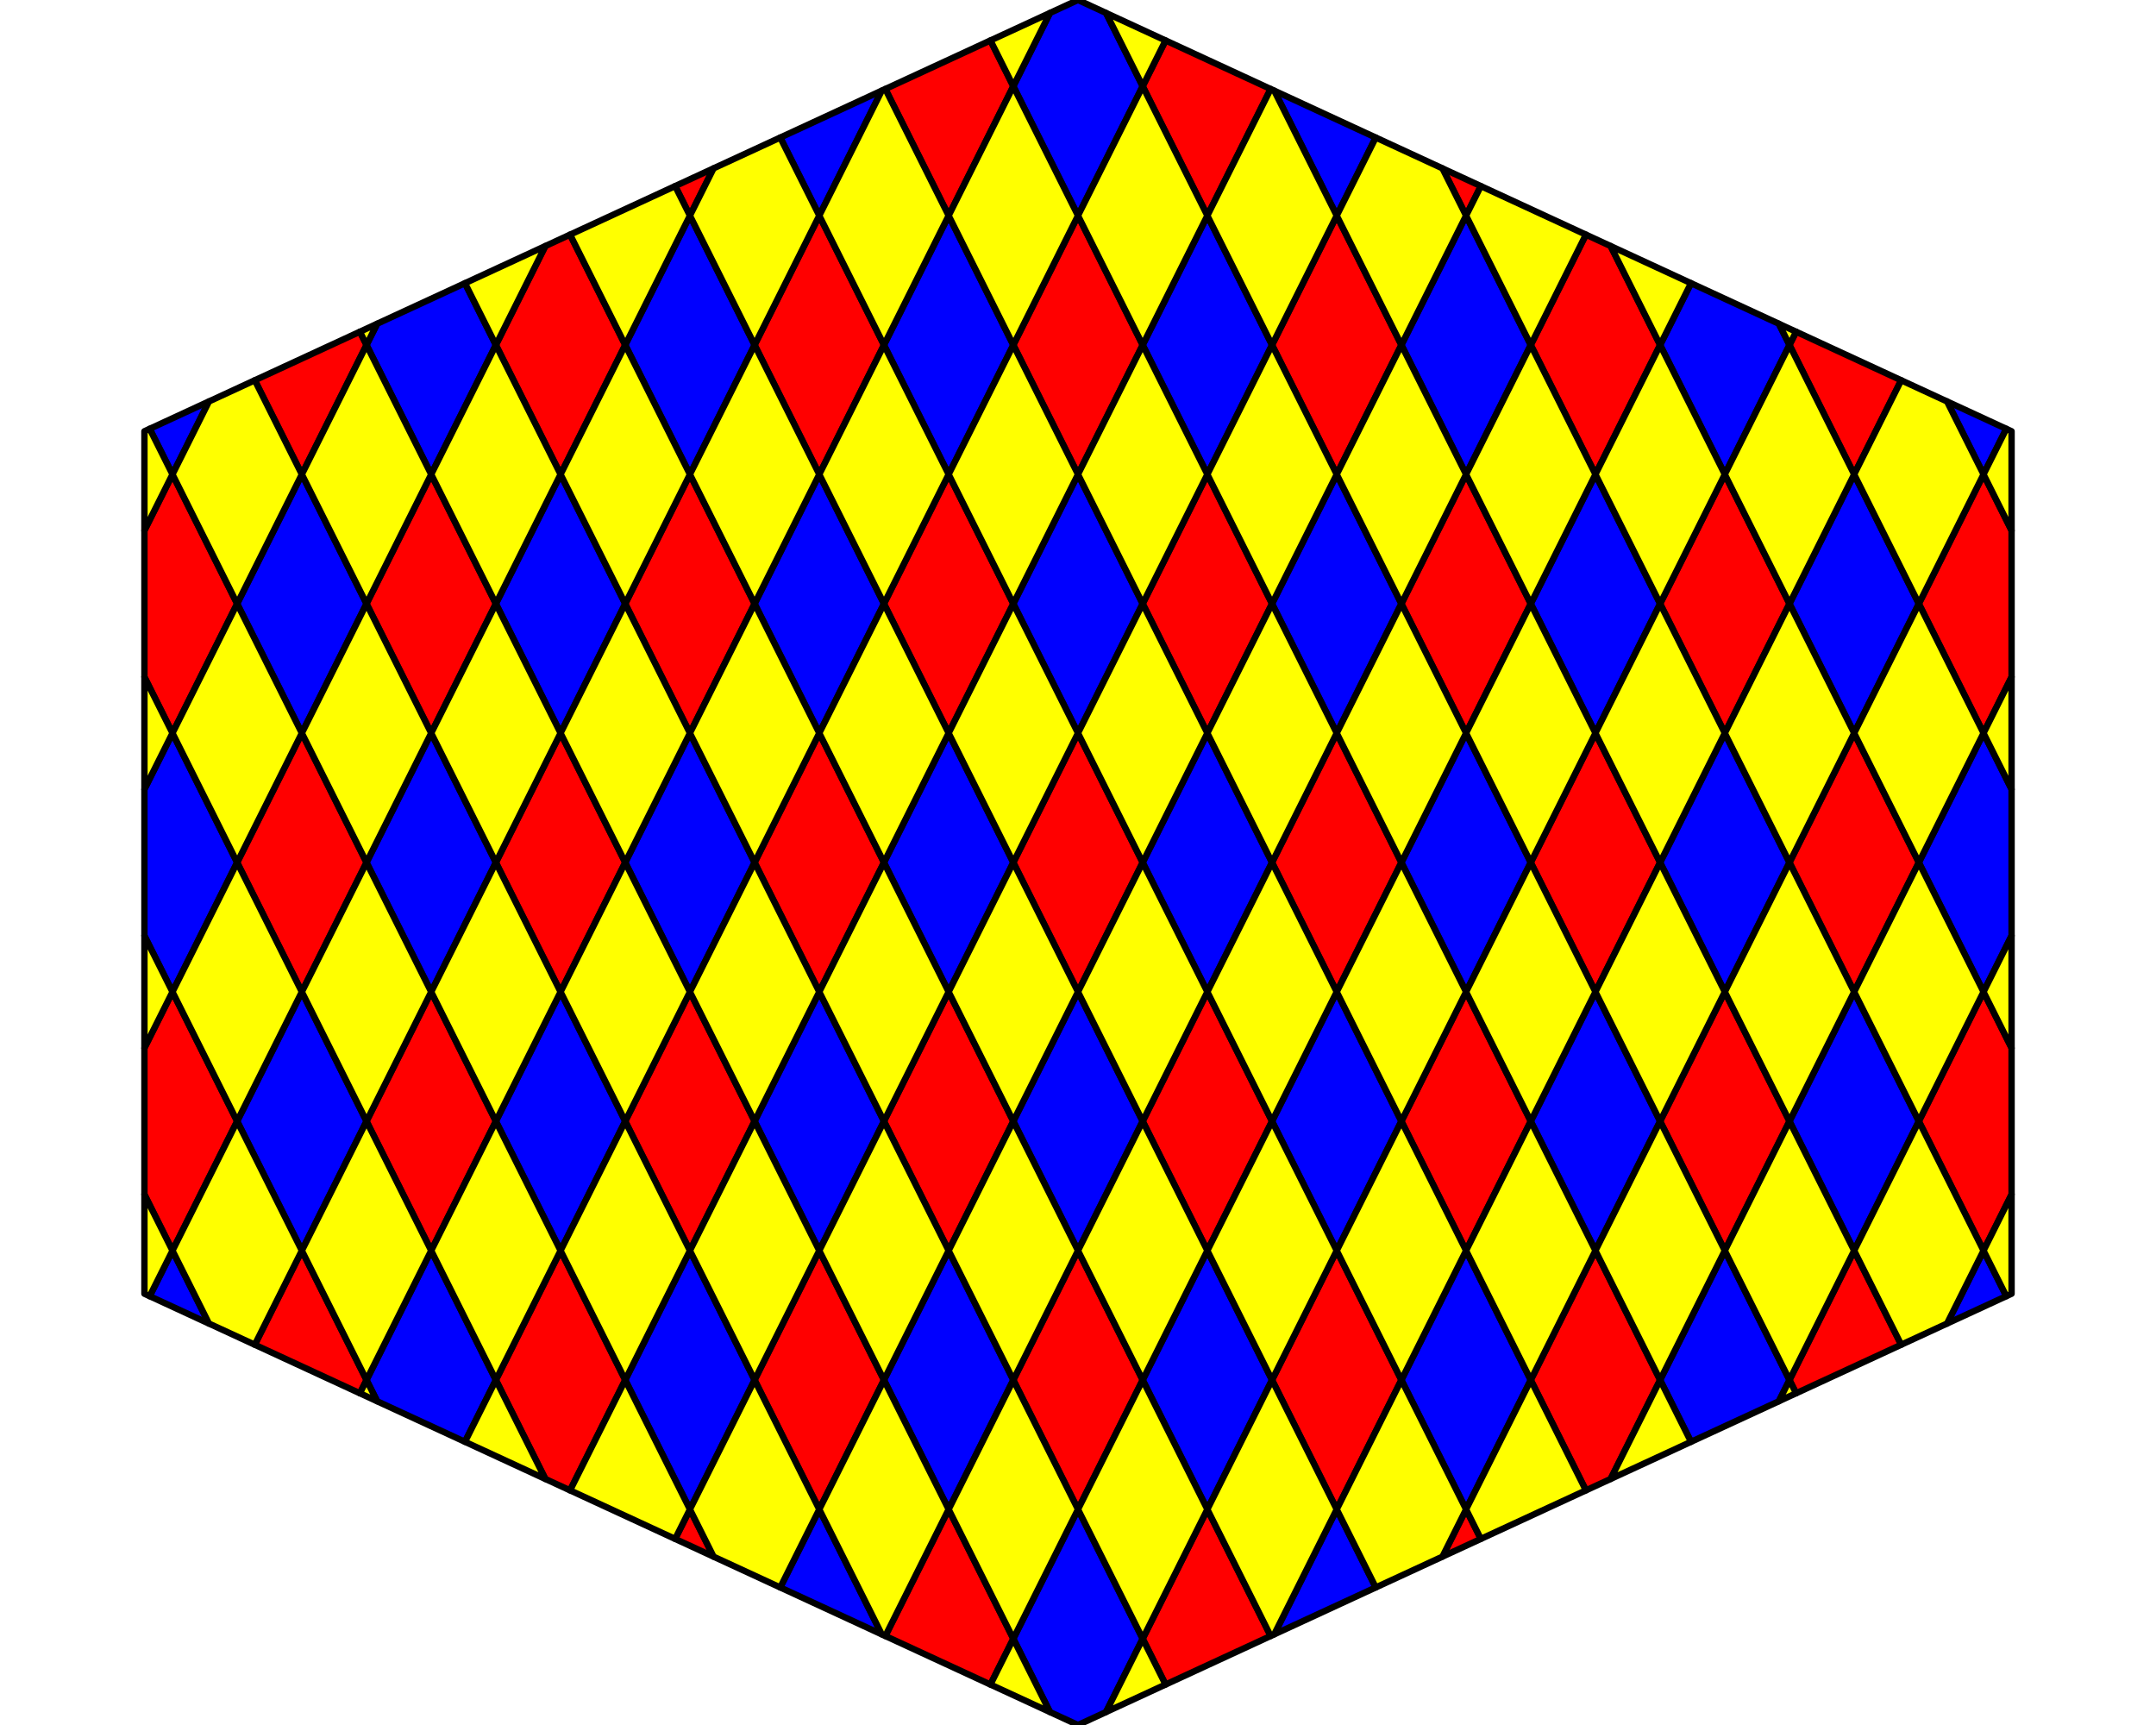 <?xml version='1.0' encoding='UTF-8' ?>
<svg xmlns='http://www.w3.org/2000/svg' xmlns:xlink='http://www.w3.org/1999/xlink' class='svglite' data-engine-version='2.0' width='720.00pt' height='576.00pt' viewBox='0 0 720.00 576.00'>
<defs>
  <style type='text/css'><![CDATA[
    .svglite line, .svglite polyline, .svglite polygon, .svglite path, .svglite rect, .svglite circle {
      fill: none;
      stroke: #000000;
      stroke-linecap: round;
      stroke-linejoin: round;
      stroke-miterlimit: 10.00;
    }
  ]]></style>
</defs>
<rect width='100%' height='100%' style='stroke: none; fill: #FFFFFF;'/>
<defs>
  <clipPath id='cpMC4wMHw3MjAuMDB8MC4wMHw1NzYuMDA='>
    <rect x='0.00' y='0.00' width='720.00' height='576.00' />
  </clipPath>
</defs>
<g clip-path='url(#cpMC4wMHw3MjAuMDB8MC4wMHw1NzYuMDA=)'>
<polygon points='100.80,244.80 79.20,288.00 100.80,331.20 122.40,288.00 ' style='stroke-width: 2.13; fill: #FF0000;' />
<polygon points='187.20,244.80 165.60,288.00 187.20,331.20 208.80,288.00 ' style='stroke-width: 2.13; fill: #FF0000;' />
<polygon points='273.60,417.60 252.00,460.80 273.60,504.00 295.20,460.80 ' style='stroke-width: 2.13; fill: #FF0000;' />
<polygon points='273.60,244.80 252.00,288.00 273.60,331.20 295.20,288.00 ' style='stroke-width: 2.13; fill: #FF0000;' />
<polygon points='273.60,72.00 252.00,115.20 273.60,158.40 295.20,115.20 ' style='stroke-width: 2.13; fill: #FF0000;' />
<polygon points='360.00,417.60 338.40,460.80 360.00,504.00 381.60,460.80 ' style='stroke-width: 2.13; fill: #FF0000;' />
<polygon points='360.00,244.80 338.40,288.00 360.00,331.20 381.60,288.00 ' style='stroke-width: 2.13; fill: #FF0000;' />
<polygon points='360.00,72.00 338.40,115.20 360.00,158.40 381.60,115.20 ' style='stroke-width: 2.13; fill: #FF0000;' />
<polygon points='446.40,417.60 424.80,460.80 446.40,504.00 468.00,460.80 ' style='stroke-width: 2.13; fill: #FF0000;' />
<polygon points='446.40,244.80 424.80,288.00 446.40,331.20 468.00,288.00 ' style='stroke-width: 2.13; fill: #FF0000;' />
<polygon points='446.40,72.00 424.80,115.20 446.40,158.40 468.00,115.20 ' style='stroke-width: 2.13; fill: #FF0000;' />
<polygon points='532.80,244.80 511.20,288.00 532.80,331.20 554.40,288.00 ' style='stroke-width: 2.13; fill: #FF0000;' />
<polygon points='619.20,244.80 597.60,288.00 619.20,331.20 640.80,288.00 ' style='stroke-width: 2.13; fill: #FF0000;' />
<polygon points='85.09,449.02 100.80,417.60 122.40,460.80 120.18,465.23 85.09,449.02 ' style='stroke-width: 2.13; fill: #FF0000;' />
<polygon points='120.18,110.77 122.40,115.20 100.80,158.40 85.09,126.98 120.18,110.77 ' style='stroke-width: 2.13; fill: #FF0000;' />
<polygon points='182.12,493.84 165.60,460.80 187.20,417.60 208.80,460.80 190.37,497.65 182.12,493.84 ' style='stroke-width: 2.13; fill: #FF0000;' />
<polygon points='190.37,78.35 208.80,115.20 187.20,158.40 165.60,115.20 182.12,82.16 190.37,78.35 ' style='stroke-width: 2.13; fill: #FF0000;' />
<polygon points='529.63,497.65 511.20,460.80 532.80,417.60 554.40,460.80 537.88,493.84 529.63,497.65 ' style='stroke-width: 2.13; fill: #FF0000;' />
<polygon points='537.88,82.16 554.40,115.20 532.80,158.40 511.20,115.20 529.63,78.35 537.88,82.16 ' style='stroke-width: 2.13; fill: #FF0000;' />
<polygon points='599.82,465.23 597.60,460.80 619.20,417.60 634.91,449.02 599.82,465.23 ' style='stroke-width: 2.13; fill: #FF0000;' />
<polygon points='634.91,126.98 619.20,158.40 597.60,115.20 599.82,110.77 634.91,126.98 ' style='stroke-width: 2.13; fill: #FF0000;' />
<polygon points='100.80,331.20 79.20,374.40 100.80,417.60 122.40,374.40 ' style='stroke-width: 2.13; fill: #0000FF;' />
<polygon points='100.80,158.40 79.20,201.60 100.80,244.80 122.40,201.60 ' style='stroke-width: 2.13; fill: #0000FF;' />
<polygon points='187.20,331.20 165.60,374.40 187.20,417.60 208.80,374.40 ' style='stroke-width: 2.13; fill: #0000FF;' />
<polygon points='187.20,158.40 165.60,201.60 187.20,244.80 208.80,201.60 ' style='stroke-width: 2.13; fill: #0000FF;' />
<polygon points='273.60,331.20 252.00,374.40 273.60,417.60 295.20,374.40 ' style='stroke-width: 2.13; fill: #0000FF;' />
<polygon points='273.60,158.40 252.00,201.60 273.60,244.80 295.20,201.60 ' style='stroke-width: 2.13; fill: #0000FF;' />
<polygon points='360.00,331.20 338.40,374.40 360.00,417.60 381.60,374.40 ' style='stroke-width: 2.13; fill: #0000FF;' />
<polygon points='360.00,158.40 338.40,201.60 360.00,244.80 381.60,201.60 ' style='stroke-width: 2.13; fill: #0000FF;' />
<polygon points='446.40,331.20 424.80,374.40 446.40,417.60 468.00,374.40 ' style='stroke-width: 2.13; fill: #0000FF;' />
<polygon points='446.40,158.40 424.80,201.60 446.40,244.80 468.00,201.60 ' style='stroke-width: 2.13; fill: #0000FF;' />
<polygon points='532.80,331.20 511.20,374.40 532.80,417.60 554.40,374.40 ' style='stroke-width: 2.13; fill: #0000FF;' />
<polygon points='532.80,158.40 511.20,201.60 532.80,244.80 554.40,201.60 ' style='stroke-width: 2.13; fill: #0000FF;' />
<polygon points='619.20,331.20 597.60,374.40 619.20,417.60 640.80,374.40 ' style='stroke-width: 2.13; fill: #0000FF;' />
<polygon points='619.20,158.40 597.60,201.60 619.20,244.80 640.80,201.60 ' style='stroke-width: 2.13; fill: #0000FF;' />
<polygon points='260.57,530.07 273.60,504.00 294.46,545.73 260.57,530.07 ' style='stroke-width: 2.13; fill: #0000FF;' />
<polygon points='294.46,30.27 273.60,72.00 260.57,45.93 294.46,30.27 ' style='stroke-width: 2.13; fill: #0000FF;' />
<polygon points='350.64,571.68 338.40,547.20 360.00,504.00 381.60,547.20 369.36,571.68 360.00,576.00 350.64,571.68 ' style='stroke-width: 2.13; fill: #0000FF;' />
<polygon points='369.36,4.32 381.60,28.80 360.00,72.00 338.40,28.80 350.64,4.32 360.00,0.00 369.36,4.32 ' style='stroke-width: 2.13; fill: #0000FF;' />
<polygon points='425.54,545.73 446.40,504.00 459.43,530.07 425.54,545.73 ' style='stroke-width: 2.13; fill: #0000FF;' />
<polygon points='459.43,45.93 446.40,72.00 425.54,30.27 459.43,45.93 ' style='stroke-width: 2.13; fill: #0000FF;' />
<polygon points='144.00,244.80 122.40,288.00 144.00,331.20 165.60,288.00 ' style='stroke-width: 2.13; fill: #0000FF;' />
<polygon points='230.40,72.00 208.80,115.20 230.40,158.40 252.00,115.20 ' style='stroke-width: 2.13; fill: #0000FF;' />
<polygon points='230.40,244.80 208.80,288.00 230.40,331.20 252.00,288.00 ' style='stroke-width: 2.13; fill: #0000FF;' />
<polygon points='230.40,417.60 208.80,460.80 230.40,504.00 252.00,460.80 ' style='stroke-width: 2.13; fill: #0000FF;' />
<polygon points='316.80,417.60 295.20,460.80 316.80,504.00 338.40,460.80 ' style='stroke-width: 2.13; fill: #0000FF;' />
<polygon points='316.80,72.00 295.20,115.20 316.80,158.40 338.40,115.20 ' style='stroke-width: 2.13; fill: #0000FF;' />
<polygon points='316.80,244.80 295.20,288.00 316.80,331.20 338.40,288.00 ' style='stroke-width: 2.13; fill: #0000FF;' />
<polygon points='403.20,417.60 381.60,460.80 403.20,504.00 424.80,460.80 ' style='stroke-width: 2.13; fill: #0000FF;' />
<polygon points='403.20,244.80 381.60,288.00 403.20,331.20 424.80,288.00 ' style='stroke-width: 2.13; fill: #0000FF;' />
<polygon points='403.20,72.00 381.60,115.20 403.20,158.40 424.80,115.20 ' style='stroke-width: 2.13; fill: #0000FF;' />
<polygon points='489.60,417.60 468.00,460.80 489.60,504.00 511.20,460.80 ' style='stroke-width: 2.13; fill: #0000FF;' />
<polygon points='489.60,244.80 468.00,288.00 489.60,331.20 511.20,288.00 ' style='stroke-width: 2.13; fill: #0000FF;' />
<polygon points='489.60,72.00 468.00,115.20 489.60,158.40 511.20,115.20 ' style='stroke-width: 2.13; fill: #0000FF;' />
<polygon points='576.00,244.80 554.40,288.00 576.00,331.20 597.60,288.00 ' style='stroke-width: 2.13; fill: #0000FF;' />
<polygon points='48.23,263.54 57.60,244.80 79.20,288.00 57.60,331.20 48.23,312.46 48.23,263.54 ' style='stroke-width: 2.13; fill: #0000FF;' />
<polygon points='69.77,134.05 57.60,158.40 49.99,143.19 69.77,134.05 ' style='stroke-width: 2.13; fill: #0000FF;' />
<polygon points='49.99,432.81 57.60,417.60 69.77,441.95 49.99,432.81 ' style='stroke-width: 2.13; fill: #0000FF;' />
<polygon points='125.95,467.90 122.40,460.80 144.00,417.60 165.60,460.80 155.28,481.44 125.95,467.90 ' style='stroke-width: 2.13; fill: #0000FF;' />
<polygon points='155.28,94.56 165.60,115.20 144.00,158.40 122.40,115.20 125.95,108.10 155.28,94.56 ' style='stroke-width: 2.13; fill: #0000FF;' />
<polygon points='564.72,481.44 554.40,460.80 576.00,417.60 597.60,460.80 594.05,467.90 564.72,481.44 ' style='stroke-width: 2.13; fill: #0000FF;' />
<polygon points='594.05,108.10 597.60,115.20 576.00,158.40 554.40,115.20 564.72,94.56 594.05,108.10 ' style='stroke-width: 2.13; fill: #0000FF;' />
<polygon points='670.01,143.19 662.40,158.40 650.23,134.05 670.01,143.19 ' style='stroke-width: 2.13; fill: #0000FF;' />
<polygon points='650.23,441.95 662.40,417.60 670.01,432.81 650.23,441.95 ' style='stroke-width: 2.13; fill: #0000FF;' />
<polygon points='671.77,312.46 662.40,331.20 640.80,288.00 662.40,244.80 671.77,263.54 671.77,312.46 ' style='stroke-width: 2.13; fill: #0000FF;' />
<polygon points='144.00,331.20 122.40,374.40 144.00,417.60 165.60,374.40 ' style='stroke-width: 2.13; fill: #FF0000;' />
<polygon points='144.00,158.40 122.40,201.60 144.00,244.80 165.60,201.60 ' style='stroke-width: 2.13; fill: #FF0000;' />
<polygon points='230.40,331.20 208.80,374.40 230.40,417.60 252.00,374.40 ' style='stroke-width: 2.13; fill: #FF0000;' />
<polygon points='230.40,158.40 208.80,201.60 230.40,244.80 252.00,201.60 ' style='stroke-width: 2.13; fill: #FF0000;' />
<polygon points='316.80,331.20 295.20,374.40 316.80,417.60 338.40,374.40 ' style='stroke-width: 2.13; fill: #FF0000;' />
<polygon points='316.80,158.40 295.20,201.60 316.80,244.80 338.40,201.60 ' style='stroke-width: 2.13; fill: #FF0000;' />
<polygon points='403.20,331.20 381.60,374.40 403.20,417.60 424.80,374.40 ' style='stroke-width: 2.13; fill: #FF0000;' />
<polygon points='403.20,158.40 381.60,201.60 403.20,244.80 424.80,201.60 ' style='stroke-width: 2.13; fill: #FF0000;' />
<polygon points='489.60,331.20 468.00,374.40 489.60,417.60 511.20,374.40 ' style='stroke-width: 2.13; fill: #FF0000;' />
<polygon points='489.60,158.40 468.00,201.60 489.60,244.80 511.20,201.60 ' style='stroke-width: 2.13; fill: #FF0000;' />
<polygon points='576.00,331.20 554.40,374.40 576.00,417.60 597.60,374.40 ' style='stroke-width: 2.13; fill: #FF0000;' />
<polygon points='576.00,158.40 554.40,201.60 576.00,244.80 597.60,201.60 ' style='stroke-width: 2.13; fill: #FF0000;' />
<polygon points='48.23,349.94 57.60,331.20 79.20,374.40 57.60,417.60 48.23,398.86 48.23,349.94 ' style='stroke-width: 2.13; fill: #FF0000;' />
<polygon points='48.23,177.14 57.60,158.40 79.20,201.60 57.60,244.80 48.23,226.06 48.23,177.14 ' style='stroke-width: 2.13; fill: #FF0000;' />
<polygon points='225.47,513.86 230.40,504.00 238.29,519.78 225.47,513.86 ' style='stroke-width: 2.13; fill: #FF0000;' />
<polygon points='238.29,56.22 230.40,72.00 225.47,62.14 238.29,56.22 ' style='stroke-width: 2.13; fill: #FF0000;' />
<polygon points='295.66,546.28 316.80,504.00 338.40,547.20 330.75,562.49 295.66,546.28 ' style='stroke-width: 2.13; fill: #FF0000;' />
<polygon points='330.75,13.51 338.40,28.80 316.80,72.00 295.66,29.72 330.75,13.51 ' style='stroke-width: 2.13; fill: #FF0000;' />
<polygon points='389.25,562.49 381.60,547.20 403.20,504.00 424.34,546.28 389.25,562.49 ' style='stroke-width: 2.13; fill: #FF0000;' />
<polygon points='424.34,29.72 403.20,72.00 381.60,28.80 389.25,13.51 424.34,29.72 ' style='stroke-width: 2.13; fill: #FF0000;' />
<polygon points='481.71,519.78 489.60,504.00 494.53,513.86 481.71,519.78 ' style='stroke-width: 2.13; fill: #FF0000;' />
<polygon points='494.53,62.14 489.60,72.00 481.71,56.22 494.53,62.14 ' style='stroke-width: 2.13; fill: #FF0000;' />
<polygon points='671.77,398.86 662.40,417.60 640.80,374.40 662.40,331.20 671.77,349.94 671.77,398.86 ' style='stroke-width: 2.13; fill: #FF0000;' />
<polygon points='671.77,226.06 662.40,244.80 640.80,201.60 662.40,158.40 671.77,177.14 671.77,226.06 ' style='stroke-width: 2.13; fill: #FF0000;' />
<polygon points='122.40,374.40 100.80,417.60 122.40,460.80 144.00,417.60 ' style='stroke-width: 2.13; fill: #FFFF00;' />
<polygon points='122.40,115.20 100.80,158.40 122.40,201.60 144.00,158.40 ' style='stroke-width: 2.13; fill: #FFFF00;' />
<polygon points='122.40,288.00 100.80,331.20 122.40,374.40 144.00,331.20 ' style='stroke-width: 2.13; fill: #FFFF00;' />
<polygon points='122.40,201.60 100.80,244.80 122.40,288.00 144.00,244.80 ' style='stroke-width: 2.13; fill: #FFFF00;' />
<polygon points='208.80,115.20 187.20,158.40 208.80,201.60 230.40,158.40 ' style='stroke-width: 2.13; fill: #FFFF00;' />
<polygon points='208.80,288.00 187.20,331.20 208.80,374.40 230.40,331.20 ' style='stroke-width: 2.13; fill: #FFFF00;' />
<polygon points='208.80,201.60 187.20,244.80 208.80,288.00 230.40,244.80 ' style='stroke-width: 2.13; fill: #FFFF00;' />
<polygon points='208.80,374.40 187.20,417.60 208.80,460.80 230.40,417.60 ' style='stroke-width: 2.13; fill: #FFFF00;' />
<polygon points='295.20,374.40 273.60,417.60 295.20,460.80 316.80,417.60 ' style='stroke-width: 2.13; fill: #FFFF00;' />
<polygon points='295.20,288.00 273.60,331.20 295.20,374.40 316.80,331.20 ' style='stroke-width: 2.13; fill: #FFFF00;' />
<polygon points='295.20,201.60 273.60,244.80 295.20,288.00 316.80,244.80 ' style='stroke-width: 2.13; fill: #FFFF00;' />
<polygon points='295.20,115.20 273.60,158.40 295.20,201.60 316.80,158.40 ' style='stroke-width: 2.13; fill: #FFFF00;' />
<polygon points='381.60,374.40 360.00,417.60 381.60,460.80 403.20,417.60 ' style='stroke-width: 2.13; fill: #FFFF00;' />
<polygon points='381.60,288.00 360.00,331.20 381.60,374.40 403.20,331.20 ' style='stroke-width: 2.13; fill: #FFFF00;' />
<polygon points='381.60,201.60 360.00,244.80 381.60,288.00 403.20,244.80 ' style='stroke-width: 2.13; fill: #FFFF00;' />
<polygon points='381.60,115.20 360.00,158.40 381.60,201.60 403.20,158.40 ' style='stroke-width: 2.13; fill: #FFFF00;' />
<polygon points='381.60,460.80 360.00,504.00 381.60,547.20 403.20,504.00 ' style='stroke-width: 2.13; fill: #FFFF00;' />
<polygon points='381.60,28.80 360.00,72.00 381.60,115.20 403.20,72.00 ' style='stroke-width: 2.13; fill: #FFFF00;' />
<polygon points='468.00,374.40 446.40,417.60 468.00,460.80 489.60,417.60 ' style='stroke-width: 2.13; fill: #FFFF00;' />
<polygon points='468.00,288.00 446.40,331.20 468.00,374.40 489.60,331.20 ' style='stroke-width: 2.13; fill: #FFFF00;' />
<polygon points='468.00,201.60 446.40,244.80 468.00,288.00 489.60,244.80 ' style='stroke-width: 2.13; fill: #FFFF00;' />
<polygon points='468.00,115.20 446.40,158.40 468.00,201.60 489.60,158.40 ' style='stroke-width: 2.13; fill: #FFFF00;' />
<polygon points='554.40,374.40 532.80,417.60 554.40,460.80 576.00,417.60 ' style='stroke-width: 2.13; fill: #FFFF00;' />
<polygon points='554.40,288.00 532.80,331.20 554.40,374.40 576.00,331.20 ' style='stroke-width: 2.13; fill: #FFFF00;' />
<polygon points='554.40,201.60 532.80,244.80 554.40,288.00 576.00,244.80 ' style='stroke-width: 2.13; fill: #FFFF00;' />
<polygon points='554.40,115.20 532.80,158.40 554.40,201.60 576.00,158.40 ' style='stroke-width: 2.13; fill: #FFFF00;' />
<polygon points='48.23,398.87 57.60,417.60 49.99,432.81 48.23,432.00 48.23,398.87 ' style='stroke-width: 2.13; fill: #FFFF00;' />
<polygon points='48.23,312.47 57.60,331.20 48.23,349.93 48.23,312.47 ' style='stroke-width: 2.13; fill: #FFFF00;' />
<polygon points='48.23,226.07 57.60,244.80 48.23,263.53 48.23,226.07 ' style='stroke-width: 2.13; fill: #FFFF00;' />
<polygon points='49.99,143.19 57.60,158.40 48.23,177.13 48.23,144.00 49.99,143.19 ' style='stroke-width: 2.13; fill: #FFFF00;' />
<polygon points='120.19,465.23 122.40,460.80 125.95,467.89 120.19,465.23 ' style='stroke-width: 2.13; fill: #FFFF00;' />
<polygon points='125.95,108.11 122.40,115.20 120.19,110.77 125.95,108.11 ' style='stroke-width: 2.13; fill: #FFFF00;' />
<polygon points='190.38,497.65 208.80,460.80 230.40,504.00 225.47,513.86 190.38,497.65 ' style='stroke-width: 2.13; fill: #FFFF00;' />
<polygon points='225.47,62.14 230.40,72.00 208.80,115.20 190.38,78.35 225.47,62.14 ' style='stroke-width: 2.13; fill: #FFFF00;' />
<polygon points='294.47,545.73 273.60,504.00 295.20,460.80 316.80,504.00 295.66,546.28 294.47,545.73 ' style='stroke-width: 2.13; fill: #FFFF00;' />
<polygon points='295.66,29.72 316.80,72.00 295.20,115.20 273.60,72.00 294.47,30.27 295.66,29.72 ' style='stroke-width: 2.13; fill: #FFFF00;' />
<polygon points='369.36,571.67 381.60,547.20 389.24,562.49 369.36,571.67 ' style='stroke-width: 2.13; fill: #FFFF00;' />
<polygon points='389.24,13.51 381.60,28.80 369.36,4.33 389.24,13.51 ' style='stroke-width: 2.13; fill: #FFFF00;' />
<polygon points='459.44,530.07 446.40,504.00 468.00,460.80 489.60,504.00 481.70,519.79 459.44,530.07 ' style='stroke-width: 2.13; fill: #FFFF00;' />
<polygon points='481.70,56.21 489.60,72.00 468.00,115.20 446.40,72.00 459.44,45.93 481.70,56.21 ' style='stroke-width: 2.13; fill: #FFFF00;' />
<polygon points='537.88,493.84 554.40,460.80 564.72,481.44 537.88,493.84 ' style='stroke-width: 2.13; fill: #FFFF00;' />
<polygon points='564.72,94.56 554.40,115.20 537.88,82.16 564.72,94.56 ' style='stroke-width: 2.13; fill: #FFFF00;' />
<polygon points='634.91,449.02 619.20,417.60 640.80,374.40 662.40,417.60 650.22,441.95 634.91,449.02 ' style='stroke-width: 2.13; fill: #FFFF00;' />
<polygon points='640.80,288.00 662.40,331.20 640.80,374.40 619.20,331.20 640.80,288.00 ' style='stroke-width: 2.13; fill: #FFFF00;' />
<polygon points='640.80,201.60 662.40,244.80 640.80,288.00 619.20,244.80 640.80,201.60 ' style='stroke-width: 2.13; fill: #FFFF00;' />
<polygon points='650.22,134.05 662.40,158.40 640.80,201.60 619.20,158.40 634.91,126.98 650.22,134.05 ' style='stroke-width: 2.13; fill: #FFFF00;' />
<polygon points='165.60,374.40 144.00,417.60 165.60,460.80 187.20,417.60 ' style='stroke-width: 2.13; fill: #FFFF00;' />
<polygon points='165.60,288.00 144.00,331.20 165.60,374.40 187.20,331.20 ' style='stroke-width: 2.13; fill: #FFFF00;' />
<polygon points='165.60,201.60 144.00,244.80 165.60,288.00 187.20,244.80 ' style='stroke-width: 2.13; fill: #FFFF00;' />
<polygon points='165.60,115.20 144.00,158.40 165.60,201.60 187.20,158.40 ' style='stroke-width: 2.13; fill: #FFFF00;' />
<polygon points='252.00,288.00 230.40,331.20 252.00,374.40 273.60,331.20 ' style='stroke-width: 2.13; fill: #FFFF00;' />
<polygon points='252.00,201.60 230.40,244.80 252.00,288.00 273.60,244.80 ' style='stroke-width: 2.13; fill: #FFFF00;' />
<polygon points='252.00,374.40 230.40,417.60 252.00,460.80 273.60,417.60 ' style='stroke-width: 2.13; fill: #FFFF00;' />
<polygon points='252.00,115.20 230.40,158.40 252.00,201.60 273.60,158.40 ' style='stroke-width: 2.13; fill: #FFFF00;' />
<polygon points='338.40,460.80 316.80,504.00 338.40,547.20 360.00,504.00 ' style='stroke-width: 2.13; fill: #FFFF00;' />
<polygon points='338.40,374.40 316.80,417.60 338.40,460.80 360.00,417.60 ' style='stroke-width: 2.13; fill: #FFFF00;' />
<polygon points='338.40,288.00 316.80,331.20 338.40,374.40 360.00,331.20 ' style='stroke-width: 2.13; fill: #FFFF00;' />
<polygon points='338.40,201.60 316.80,244.80 338.40,288.00 360.00,244.80 ' style='stroke-width: 2.13; fill: #FFFF00;' />
<polygon points='338.40,115.20 316.80,158.40 338.40,201.60 360.00,158.40 ' style='stroke-width: 2.13; fill: #FFFF00;' />
<polygon points='338.40,28.80 316.80,72.00 338.40,115.20 360.00,72.00 ' style='stroke-width: 2.13; fill: #FFFF00;' />
<polygon points='424.80,374.40 403.20,417.60 424.80,460.80 446.40,417.60 ' style='stroke-width: 2.13; fill: #FFFF00;' />
<polygon points='424.80,288.00 403.20,331.20 424.80,374.40 446.40,331.20 ' style='stroke-width: 2.13; fill: #FFFF00;' />
<polygon points='424.80,201.60 403.20,244.80 424.80,288.00 446.40,244.80 ' style='stroke-width: 2.13; fill: #FFFF00;' />
<polygon points='424.80,115.20 403.20,158.40 424.80,201.60 446.40,158.40 ' style='stroke-width: 2.13; fill: #FFFF00;' />
<polygon points='511.20,374.40 489.60,417.60 511.20,460.80 532.80,417.60 ' style='stroke-width: 2.13; fill: #FFFF00;' />
<polygon points='511.20,288.00 489.60,331.20 511.20,374.40 532.80,331.20 ' style='stroke-width: 2.13; fill: #FFFF00;' />
<polygon points='511.20,201.60 489.60,244.80 511.20,288.00 532.80,244.80 ' style='stroke-width: 2.13; fill: #FFFF00;' />
<polygon points='511.20,115.20 489.60,158.40 511.20,201.60 532.80,158.40 ' style='stroke-width: 2.13; fill: #FFFF00;' />
<polygon points='597.60,374.40 576.00,417.60 597.60,460.80 619.20,417.60 ' style='stroke-width: 2.13; fill: #FFFF00;' />
<polygon points='597.60,288.00 576.00,331.20 597.60,374.40 619.20,331.20 ' style='stroke-width: 2.13; fill: #FFFF00;' />
<polygon points='597.60,201.60 576.00,244.80 597.60,288.00 619.20,244.80 ' style='stroke-width: 2.13; fill: #FFFF00;' />
<polygon points='597.60,115.20 576.00,158.40 597.60,201.60 619.20,158.40 ' style='stroke-width: 2.13; fill: #FFFF00;' />
<polygon points='69.78,441.95 57.60,417.60 79.20,374.40 100.80,417.60 85.09,449.02 69.78,441.95 ' style='stroke-width: 2.13; fill: #FFFF00;' />
<polygon points='79.20,288.00 100.80,331.20 79.20,374.40 57.60,331.20 79.20,288.00 ' style='stroke-width: 2.13; fill: #FFFF00;' />
<polygon points='79.20,201.60 100.80,244.80 79.20,288.00 57.60,244.80 79.20,201.60 ' style='stroke-width: 2.13; fill: #FFFF00;' />
<polygon points='85.09,126.98 100.80,158.40 79.20,201.60 57.60,158.40 69.78,134.05 85.09,126.98 ' style='stroke-width: 2.13; fill: #FFFF00;' />
<polygon points='155.28,481.44 165.60,460.80 182.12,493.84 155.28,481.44 ' style='stroke-width: 2.13; fill: #FFFF00;' />
<polygon points='182.12,82.16 165.60,115.20 155.28,94.56 182.12,82.16 ' style='stroke-width: 2.13; fill: #FFFF00;' />
<polygon points='238.30,519.79 230.40,504.00 252.00,460.80 273.60,504.00 260.56,530.07 238.30,519.79 ' style='stroke-width: 2.13; fill: #FFFF00;' />
<polygon points='260.56,45.93 273.60,72.00 252.00,115.20 230.40,72.00 238.30,56.21 260.56,45.93 ' style='stroke-width: 2.13; fill: #FFFF00;' />
<polygon points='330.76,562.49 338.40,547.20 350.64,571.67 330.76,562.49 ' style='stroke-width: 2.13; fill: #FFFF00;' />
<polygon points='350.64,4.33 338.40,28.80 330.76,13.51 350.64,4.33 ' style='stroke-width: 2.13; fill: #FFFF00;' />
<polygon points='424.34,546.28 403.20,504.00 424.80,460.80 446.40,504.00 425.53,545.73 424.34,546.28 ' style='stroke-width: 2.13; fill: #FFFF00;' />
<polygon points='425.53,30.27 446.40,72.00 424.80,115.20 403.20,72.00 424.34,29.72 425.53,30.27 ' style='stroke-width: 2.13; fill: #FFFF00;' />
<polygon points='494.53,513.86 489.60,504.00 511.20,460.80 529.62,497.65 494.53,513.86 ' style='stroke-width: 2.13; fill: #FFFF00;' />
<polygon points='529.62,78.35 511.20,115.20 489.60,72.00 494.53,62.14 529.62,78.35 ' style='stroke-width: 2.13; fill: #FFFF00;' />
<polygon points='594.05,467.89 597.60,460.80 599.81,465.23 594.05,467.89 ' style='stroke-width: 2.13; fill: #FFFF00;' />
<polygon points='599.81,110.77 597.60,115.20 594.05,108.11 599.81,110.77 ' style='stroke-width: 2.13; fill: #FFFF00;' />
<polygon points='670.01,432.81 662.40,417.60 671.77,398.87 671.77,432.00 670.01,432.81 ' style='stroke-width: 2.13; fill: #FFFF00;' />
<polygon points='671.77,349.93 662.40,331.20 671.77,312.47 671.77,349.93 ' style='stroke-width: 2.13; fill: #FFFF00;' />
<polygon points='671.77,263.53 662.40,244.80 671.77,226.07 671.77,263.53 ' style='stroke-width: 2.13; fill: #FFFF00;' />
<polygon points='671.77,177.13 662.40,158.40 670.01,143.19 671.77,144.00 671.77,177.13 ' style='stroke-width: 2.13; fill: #FFFF00;' />
</g>
</svg>
